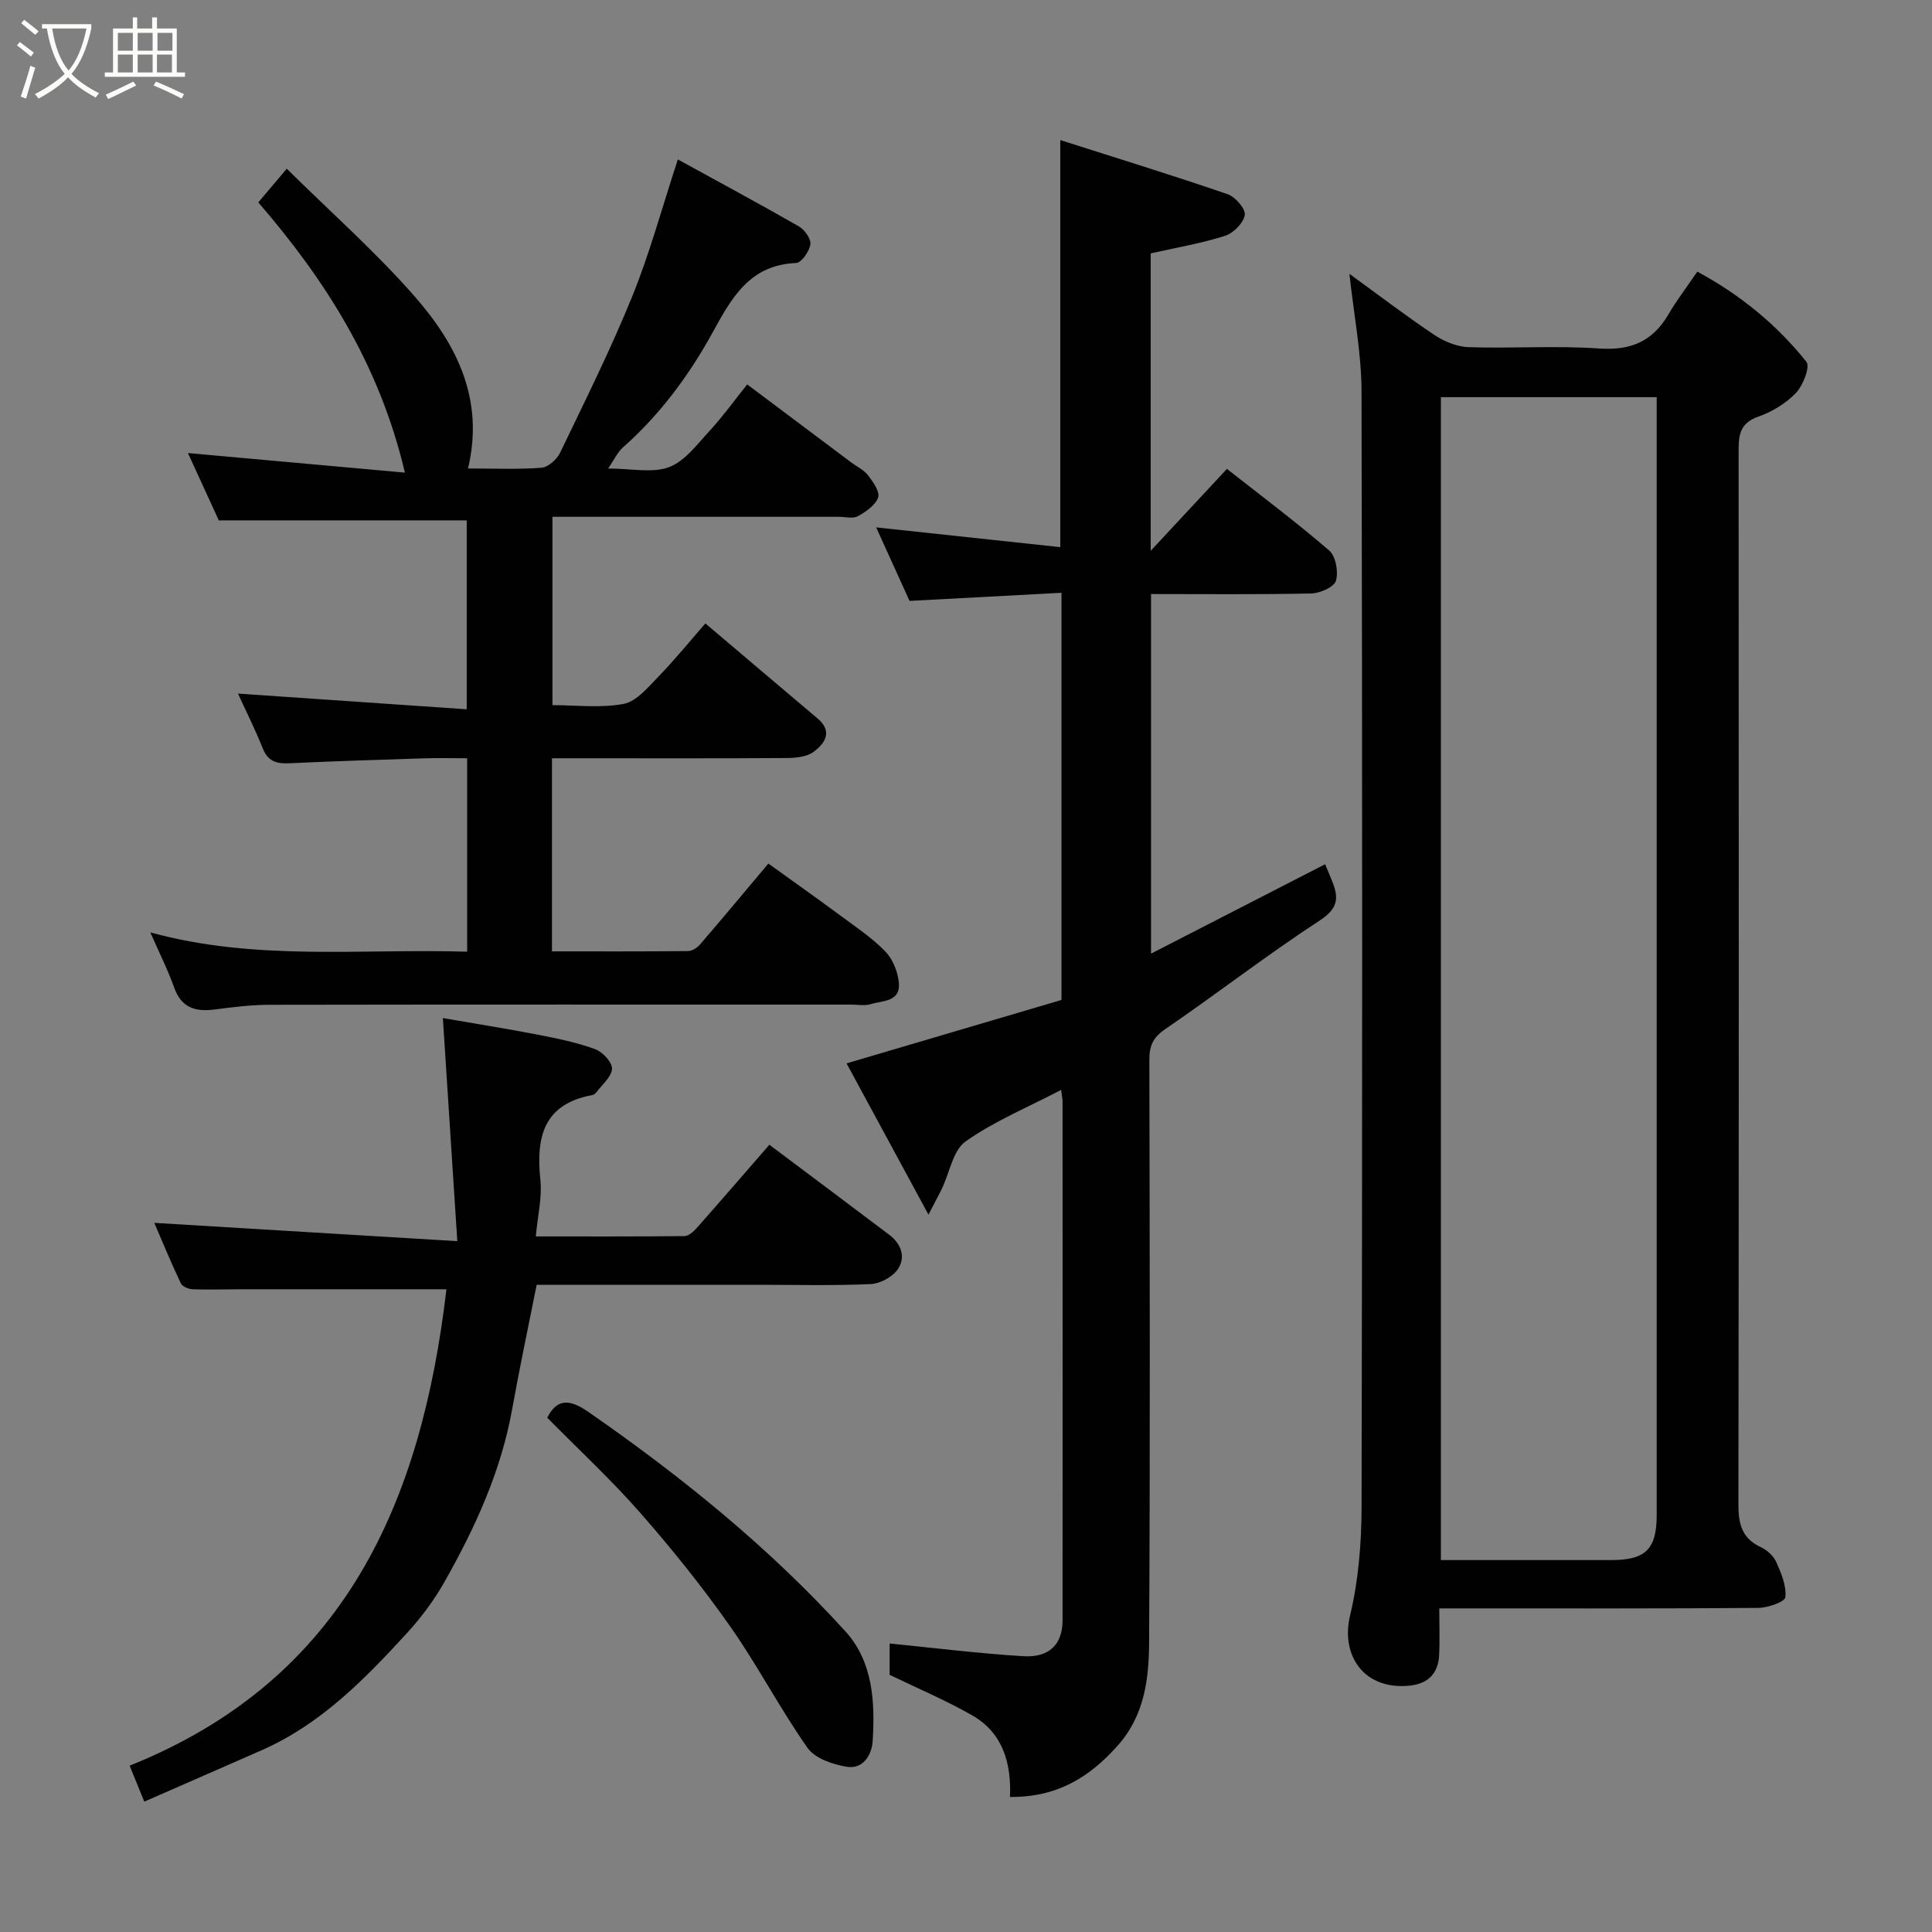 <svg enable-background="new 0 0 400 400" viewBox="0 0 400 400" xmlns="http://www.w3.org/2000/svg"><rect x="0" y="0" width="400" height="400" fill="#808080" stroke="none"/><path d="m6.4 11.7c-1-.8-1.9-1.6-2.9-2.3l.6-.7c.9.7 1.9 1.4 2.9 2.2zm-2.1 8.3c.7-2.1 1.4-4.2 2-6.4.2.1.6.3 1 .4-.7 2.3-1.3 4.4-1.9 6.4zm3-12.8c-1.1-.9-2.1-1.7-2.9-2.4l.6-.7c1 .8 2 1.5 3 2.4zm1.4-1.3v-.9h10.2v.9c-.9 4.2-2.3 7.3-4.1 9.4 1.3 1.4 3.2 2.7 5.7 4-.2.2-.4.5-.7.9-2.5-1.4-4.4-2.7-5.7-4.2-1.4 1.5-3.5 3-6.1 4.4 0 0 0 0-.1-.1-.3-.4-.5-.7-.7-.8 2.7-1.4 4.7-2.8 6.2-4.2-1.8-2.2-3-5.3-3.7-9.4zm9.2 0h-7.1c.6 3.8 1.7 6.7 3.4 8.7 1.7-2 2.9-4.8 3.7-8.7z" fill="#fbfcfa"/><path d="m31.6 3.6h.9v2.3h4.1v9.1h1.7v.9h-16.6v-.9h1.7v-9.1h4.1v-2.3h.9v2.3h3.1v-2.3zm-4 13.3.6.8c-1.9.9-3.8 1.9-5.8 2.8-.2-.3-.3-.6-.5-.9 2-.9 3.9-1.8 5.7-2.7zm-3.2-10.1v3.7h3.1v-3.7zm0 4.5v3.7h3.1v-3.7zm4.1-4.5v3.7h3.1v-3.7zm0 4.5v3.7h3.1v-3.7zm9.1 9.1c-2.1-1.1-4.1-2-5.8-2.7l.5-.8c2.2.9 4.1 1.8 5.8 2.6zm-1.9-13.6h-3.1v3.7h3.1zm-3.2 4.5v3.7h3.1v-3.7z" fill="#fbfcfa"/><g fill="#010101"><path d="m297.99 333c0 3.7.12 6.69-.03 9.67-.2 3.83-2.3 5.95-6.17 6.33-9.47.93-14.23-6.34-12.28-14.49 1.75-7.28 2.37-14.98 2.39-22.5.16-76.99.17-153.99-.01-230.98-.02-7.93-1.59-15.85-2.51-24.34 6.03 4.38 11.69 8.71 17.6 12.66 2.05 1.37 4.7 2.45 7.12 2.53 8.99.29 18.03-.35 26.98.27 6.53.46 11.06-1.45 14.33-7.03 1.72-2.95 3.82-5.68 6-8.88 8.8 4.74 16.41 10.93 22.59 18.67.8 1.01-.68 4.88-2.16 6.43-2.07 2.17-4.94 3.93-7.8 4.92-4.15 1.43-4.08 4.3-4.08 7.72.05 72.49.06 144.99-.04 217.48-.01 4.03.7 7.04 4.64 8.86 1.29.59 2.62 1.81 3.19 3.07 1.03 2.31 2.14 4.94 1.89 7.31-.1.95-3.66 2.19-5.65 2.2-20 .16-40 .1-59.99.1-1.8 0-3.6 0-6.01 0zm.33-250.77v240.77h35.21c7.18 0 9.47-2.25 9.47-9.34 0-75.29 0-150.57 0-225.86 0-1.78 0-3.57 0-5.57-15.1 0-29.69 0-44.68 0z"/><path d="m219.7 225.65c-6.99 3.65-13.85 6.48-19.77 10.66-2.61 1.84-3.31 6.4-4.89 9.72-.61 1.28-1.3 2.52-2.81 5.45-6.19-11.44-11.73-21.66-16.96-31.32 15.18-4.48 29.93-8.83 44.5-13.13 0-28.31 0-55.91 0-84.3-10.56.56-20.84 1.11-31.46 1.68-2.08-4.58-4.35-9.57-6.91-15.22 13.19 1.42 25.6 2.75 38.12 4.09 0-28.14 0-55.62 0-84.28 11.84 3.78 23.3 7.31 34.63 11.2 1.6.55 3.77 3.05 3.57 4.3-.27 1.67-2.36 3.78-4.11 4.33-4.93 1.57-10.08 2.44-15.37 3.63v61.58c5.72-6.15 10.65-11.44 15.78-16.96 6.96 5.47 14.27 10.95 21.18 16.9 1.36 1.18 1.94 4.43 1.39 6.27-.4 1.31-3.3 2.58-5.11 2.62-10.96.24-21.92.12-33.17.12v74.45c12.22-6.28 24.07-12.36 36.04-18.51.55 1.33 1.06 2.48 1.52 3.66 1.34 3.38 1.12 5.54-2.61 7.97-10.93 7.13-21.26 15.16-32.04 22.53-2.58 1.76-3.27 3.51-3.26 6.41.08 40.16.18 80.31-.05 120.47-.04 7.62-.92 15.22-6.59 21.54-5.88 6.56-12.56 10.62-22.21 10.53.3-6.99-1.5-13.26-7.77-16.86-5.43-3.12-11.24-5.56-17.15-8.42 0-2.09 0-4.73 0-6.49 9.3.92 18.49 2.08 27.71 2.63 5.38.32 8.09-2.5 8.09-7.42.03-35.82.01-71.65 0-107.47-.01-.5-.12-.99-.29-2.36z"/><path d="m125.91 97c4.81 0 9.14 1.01 12.62-.29 3.28-1.23 5.81-4.73 8.38-7.5 2.66-2.88 4.96-6.08 7.79-9.62 7.29 5.47 14.42 10.82 21.55 16.16 1.17.88 2.62 1.54 3.48 2.67 1.03 1.35 2.48 3.4 2.08 4.57-.56 1.61-2.53 2.96-4.19 3.88-1.03.57-2.61.13-3.94.13-19.65 0-39.29 0-59.3 0v38.99c4.91 0 9.97.65 14.74-.26 2.66-.51 5.03-3.41 7.16-5.6 3.44-3.55 6.57-7.4 9.76-11.06 7.96 6.75 15.58 13.23 23.23 19.68 3.22 2.72 1.5 5.17-.79 6.89-1.41 1.06-3.7 1.29-5.6 1.3-14.49.1-28.99.05-43.48.05-1.62 0-3.25 0-5.12 0v39.98c9.37 0 18.79.04 28.21-.06.83-.01 1.87-.7 2.46-1.39 4.6-5.34 9.12-10.76 14.13-16.73 4.92 3.54 10.04 7.16 15.08 10.89 3.16 2.33 6.48 4.56 9.18 7.36 1.54 1.6 2.56 4.21 2.76 6.45.36 3.99-3.43 3.66-5.89 4.42-1.22.37-2.65.08-3.98.08-40.15 0-80.3-.03-120.46.04-3.76.01-7.55.48-11.29.97-3.97.52-6.9-.29-8.41-4.51-1.35-3.77-3.16-7.37-4.95-11.45 21.81 6 43.64 3.33 65.6 4 0-13.4 0-26.33 0-40.05-2.97 0-6.05-.08-9.13.02-9.26.29-18.52.59-27.77 1.02-2.6.12-4.36-.42-5.42-3.09-1.62-4.06-3.6-7.98-5.13-11.34 15.56 1.07 31.24 2.14 47.36 3.25 0-13.79 0-26.51 0-39.11-16.8 0-33.62 0-51.33 0-1.86-4.06-4.15-9.05-6.39-13.94 14.68 1.32 29.11 2.63 44.92 4.05-5.34-22.67-16.74-40.17-30.35-55.95 1.81-2.14 3.5-4.15 5.89-6.97 9.18 9.07 18.47 17.27 26.55 26.52 8.56 9.81 14.41 21.12 10.98 35.54 5.29 0 10.27.23 15.2-.15 1.39-.11 3.2-1.72 3.86-3.1 5.15-10.71 10.46-21.36 14.93-32.36 3.65-8.99 6.19-18.43 9.45-28.37 7.96 4.37 16.56 9 25.04 13.85 1.19.68 2.56 2.58 2.4 3.71-.21 1.46-1.84 3.83-2.93 3.88-9.7.37-13.43 7.33-17.39 14.53-4.86 8.82-10.83 16.87-18.44 23.61-1.15.99-1.81 2.51-3.11 4.41z"/><path d="m92.43 266.93c-14.76 0-28.64 0-42.52 0-3.33 0-6.67.12-9.99 0-.86-.03-2.16-.55-2.48-1.22-2-4.23-3.79-8.57-5.5-12.53 20.58 1.24 40.99 2.47 62.74 3.79-1.04-16.11-2-30.79-2.99-46.19 6.46 1.12 13.16 2.18 19.81 3.47 3.98.77 7.99 1.6 11.77 2.99 1.52.56 3.51 2.72 3.44 4.05-.1 1.68-2.06 3.27-3.26 4.88-.19.25-.52.5-.82.55-10.14 1.87-11.68 8.75-10.75 17.57.38 3.64-.56 7.42-.95 11.7 10.55 0 20.67.04 30.79-.07.85-.01 1.85-.91 2.5-1.64 5.02-5.67 9.96-11.4 15.07-17.27 8.41 6.31 16.63 12.45 24.81 18.63 2.5 1.89 3.5 4.68 1.75 7.18-1.11 1.59-3.65 2.95-5.62 3.04-7.82.34-15.65.14-23.48.14-14.99 0-29.97 0-45.64 0-1.71 8.61-3.53 17.14-5.07 25.73-2.31 12.88-7.66 24.56-14.03 35.81-2.15 3.8-4.85 7.41-7.8 10.63-8.76 9.55-17.82 18.81-29.98 24.17-7.99 3.52-15.99 7-24.36 10.67-1.23-3.02-2.06-5.08-3.03-7.45 44.76-17.93 60.44-54.79 65.59-98.63z"/><path d="m113.3 293.52c2.16-4.3 5.01-3.63 8.57-1.16 19.27 13.37 37.44 28.08 53.22 45.46 5.63 6.21 6.11 14.6 5.58 22.71-.19 2.91-2.06 5.78-5.28 5.27-2.92-.46-6.66-1.72-8.2-3.92-5.71-8.12-10.31-17.03-16.02-25.16-5.73-8.15-12.01-15.97-18.58-23.47-5.98-6.82-12.68-13.03-19.29-19.73z"/></g></svg>